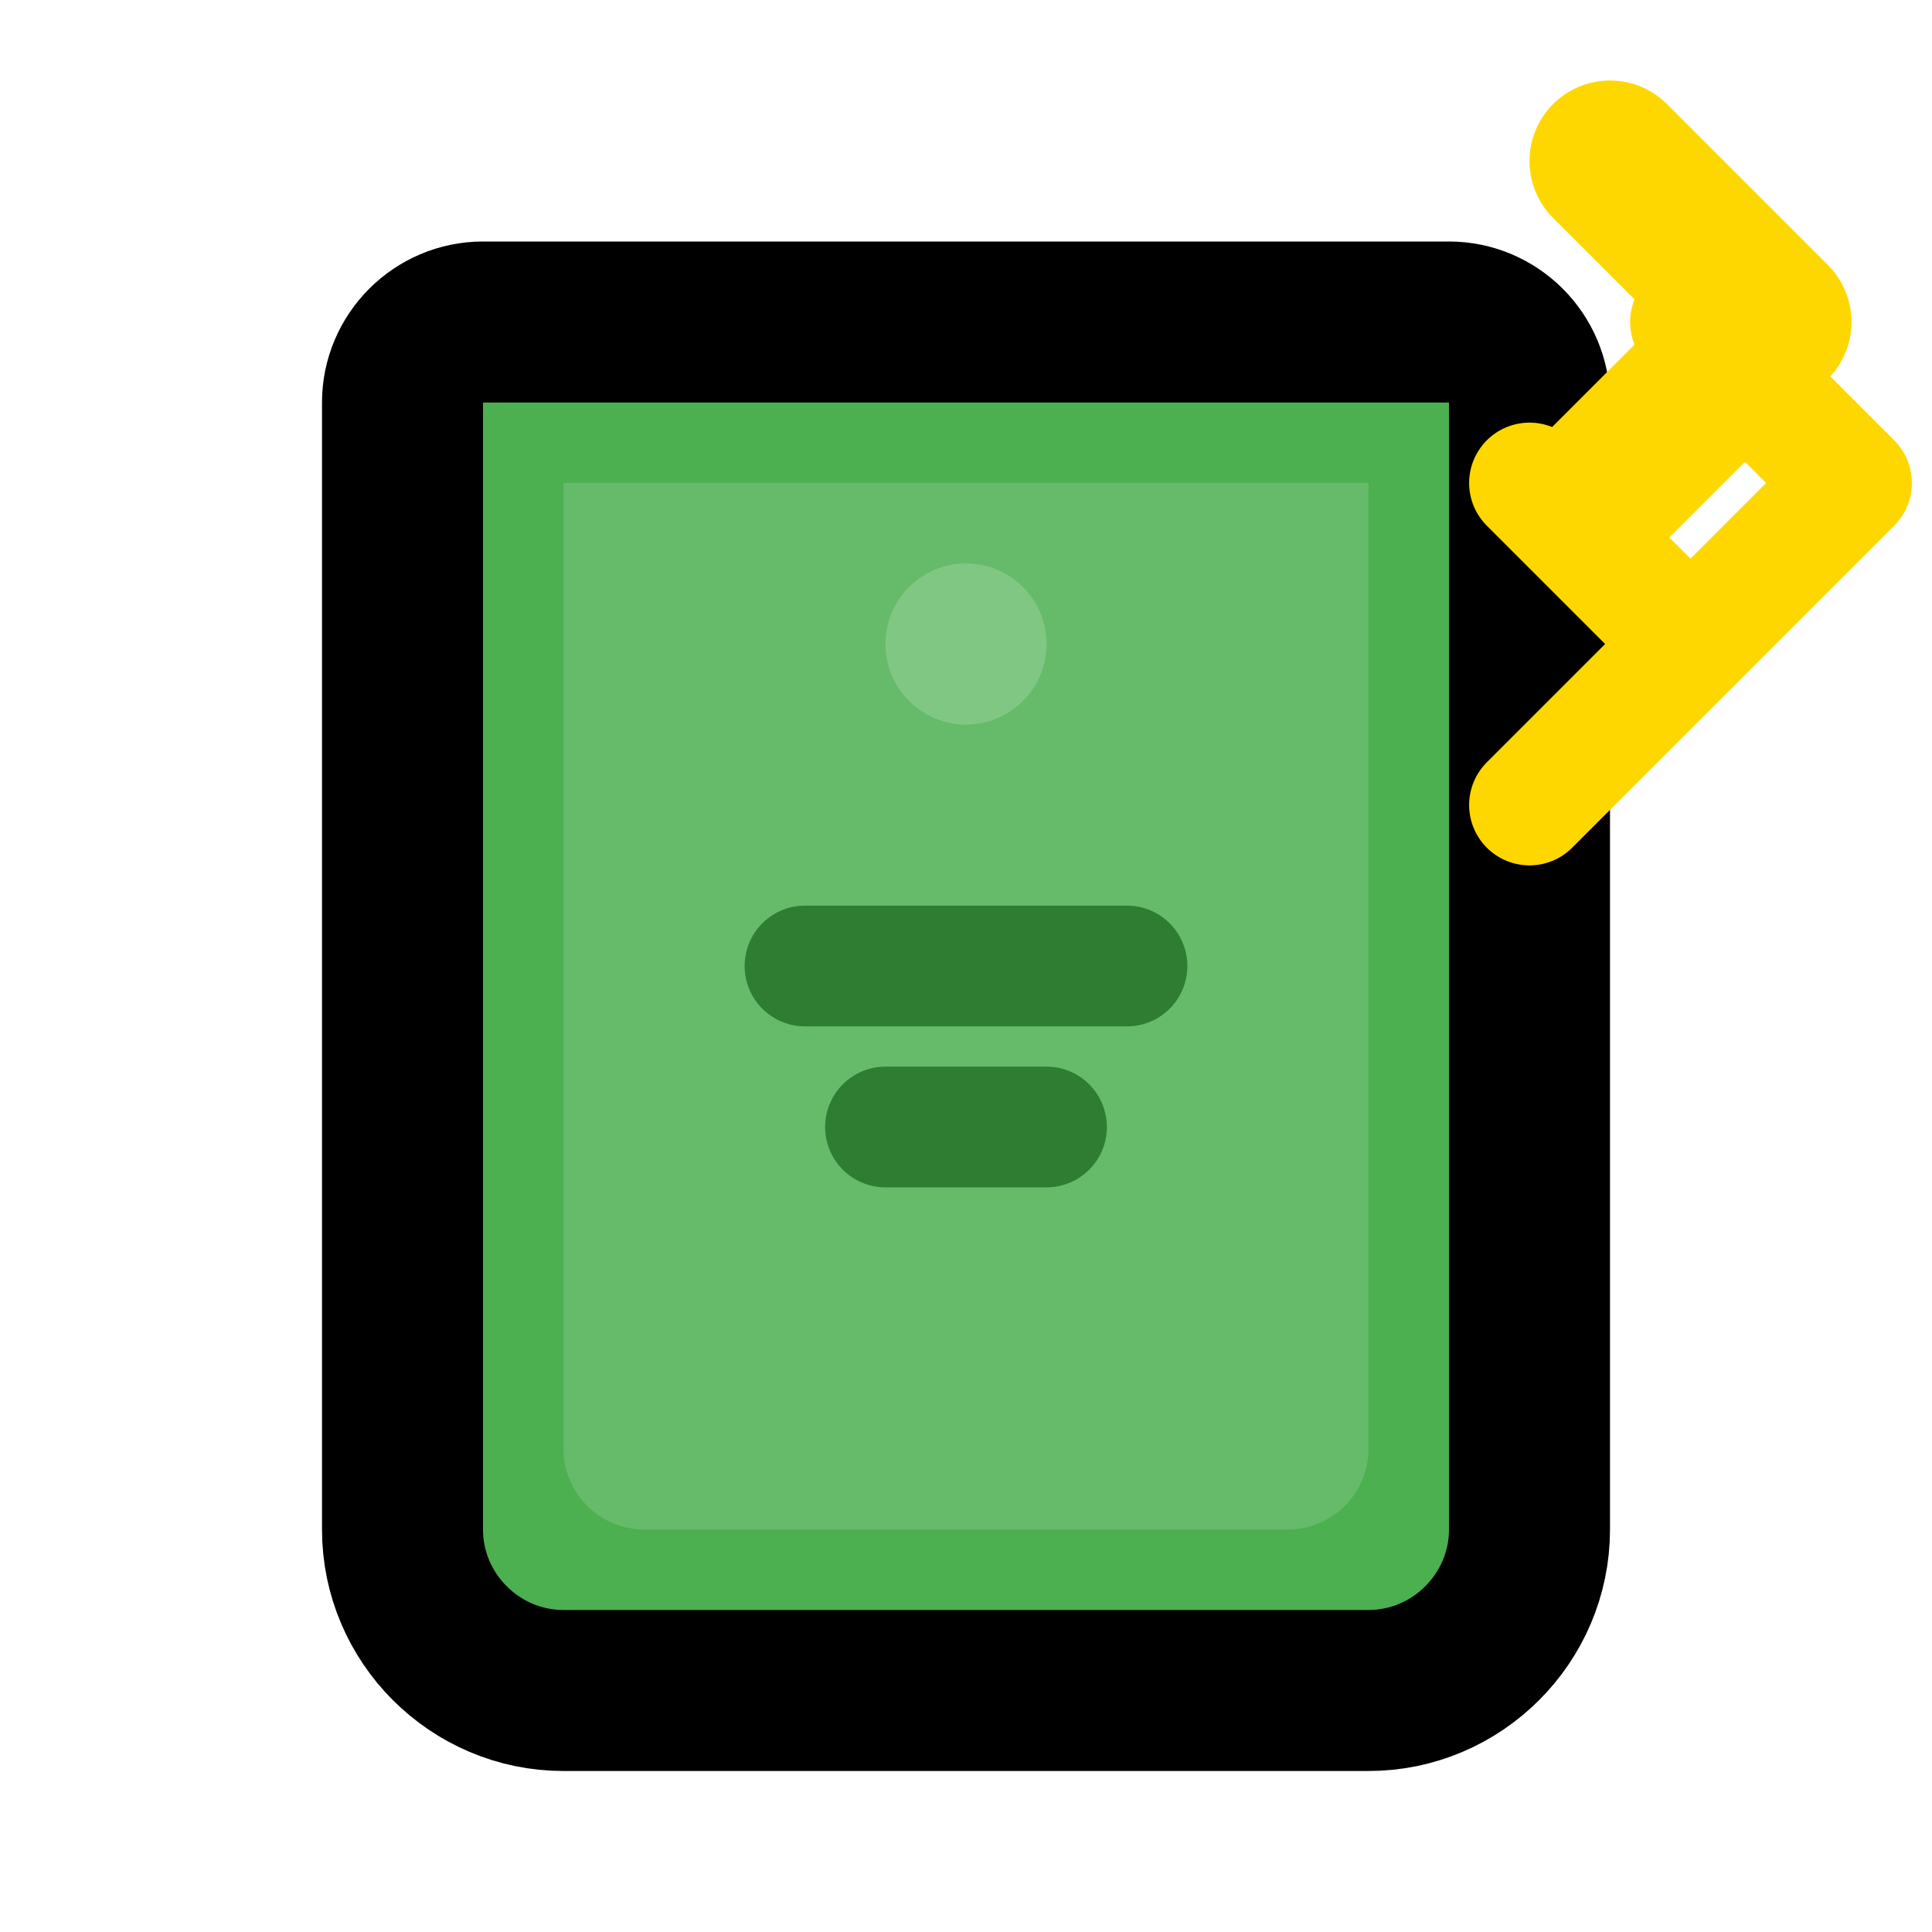 <svg width="24" height="24" viewBox="0 0 24 24" fill="none" xmlns="http://www.w3.org/2000/svg">
  <path d="M6 4H18C18.55 4 19 4.45 19 5V19C19 20.1 18.1 21 17 21H7C5.9 21 5 20.1 5 19V5C5 4.45 5.45 4 6 4Z" fill="#4CAF50" stroke="#000" stroke-width="2"/>
  <path d="M7 6V18C7 18.55 7.45 19 8 19H16C16.55 19 17 18.55 17 18V6H7Z" fill="#66BB6A"/>
  <circle cx="12" cy="8" r="1" fill="#81C784"/>
  <path d="M10 12H14" stroke="#2E7D32" stroke-width="1.5" stroke-linecap="round"/>
  <path d="M11 14H13" stroke="#2E7D32" stroke-width="1.5" stroke-linecap="round"/>
  <!-- Sparkle effects -->
  <path d="M20 6L22 4L20 2" stroke="#FFD700" stroke-width="2" stroke-linecap="round" stroke-linejoin="round"/>
  <path d="M21 8L23 6L21 4" stroke="#FFD700" stroke-width="1.5" stroke-linecap="round" stroke-linejoin="round"/>
  <path d="M19 10L21 8L19 6" stroke="#FFD700" stroke-width="1.5" stroke-linecap="round" stroke-linejoin="round"/>
</svg>
